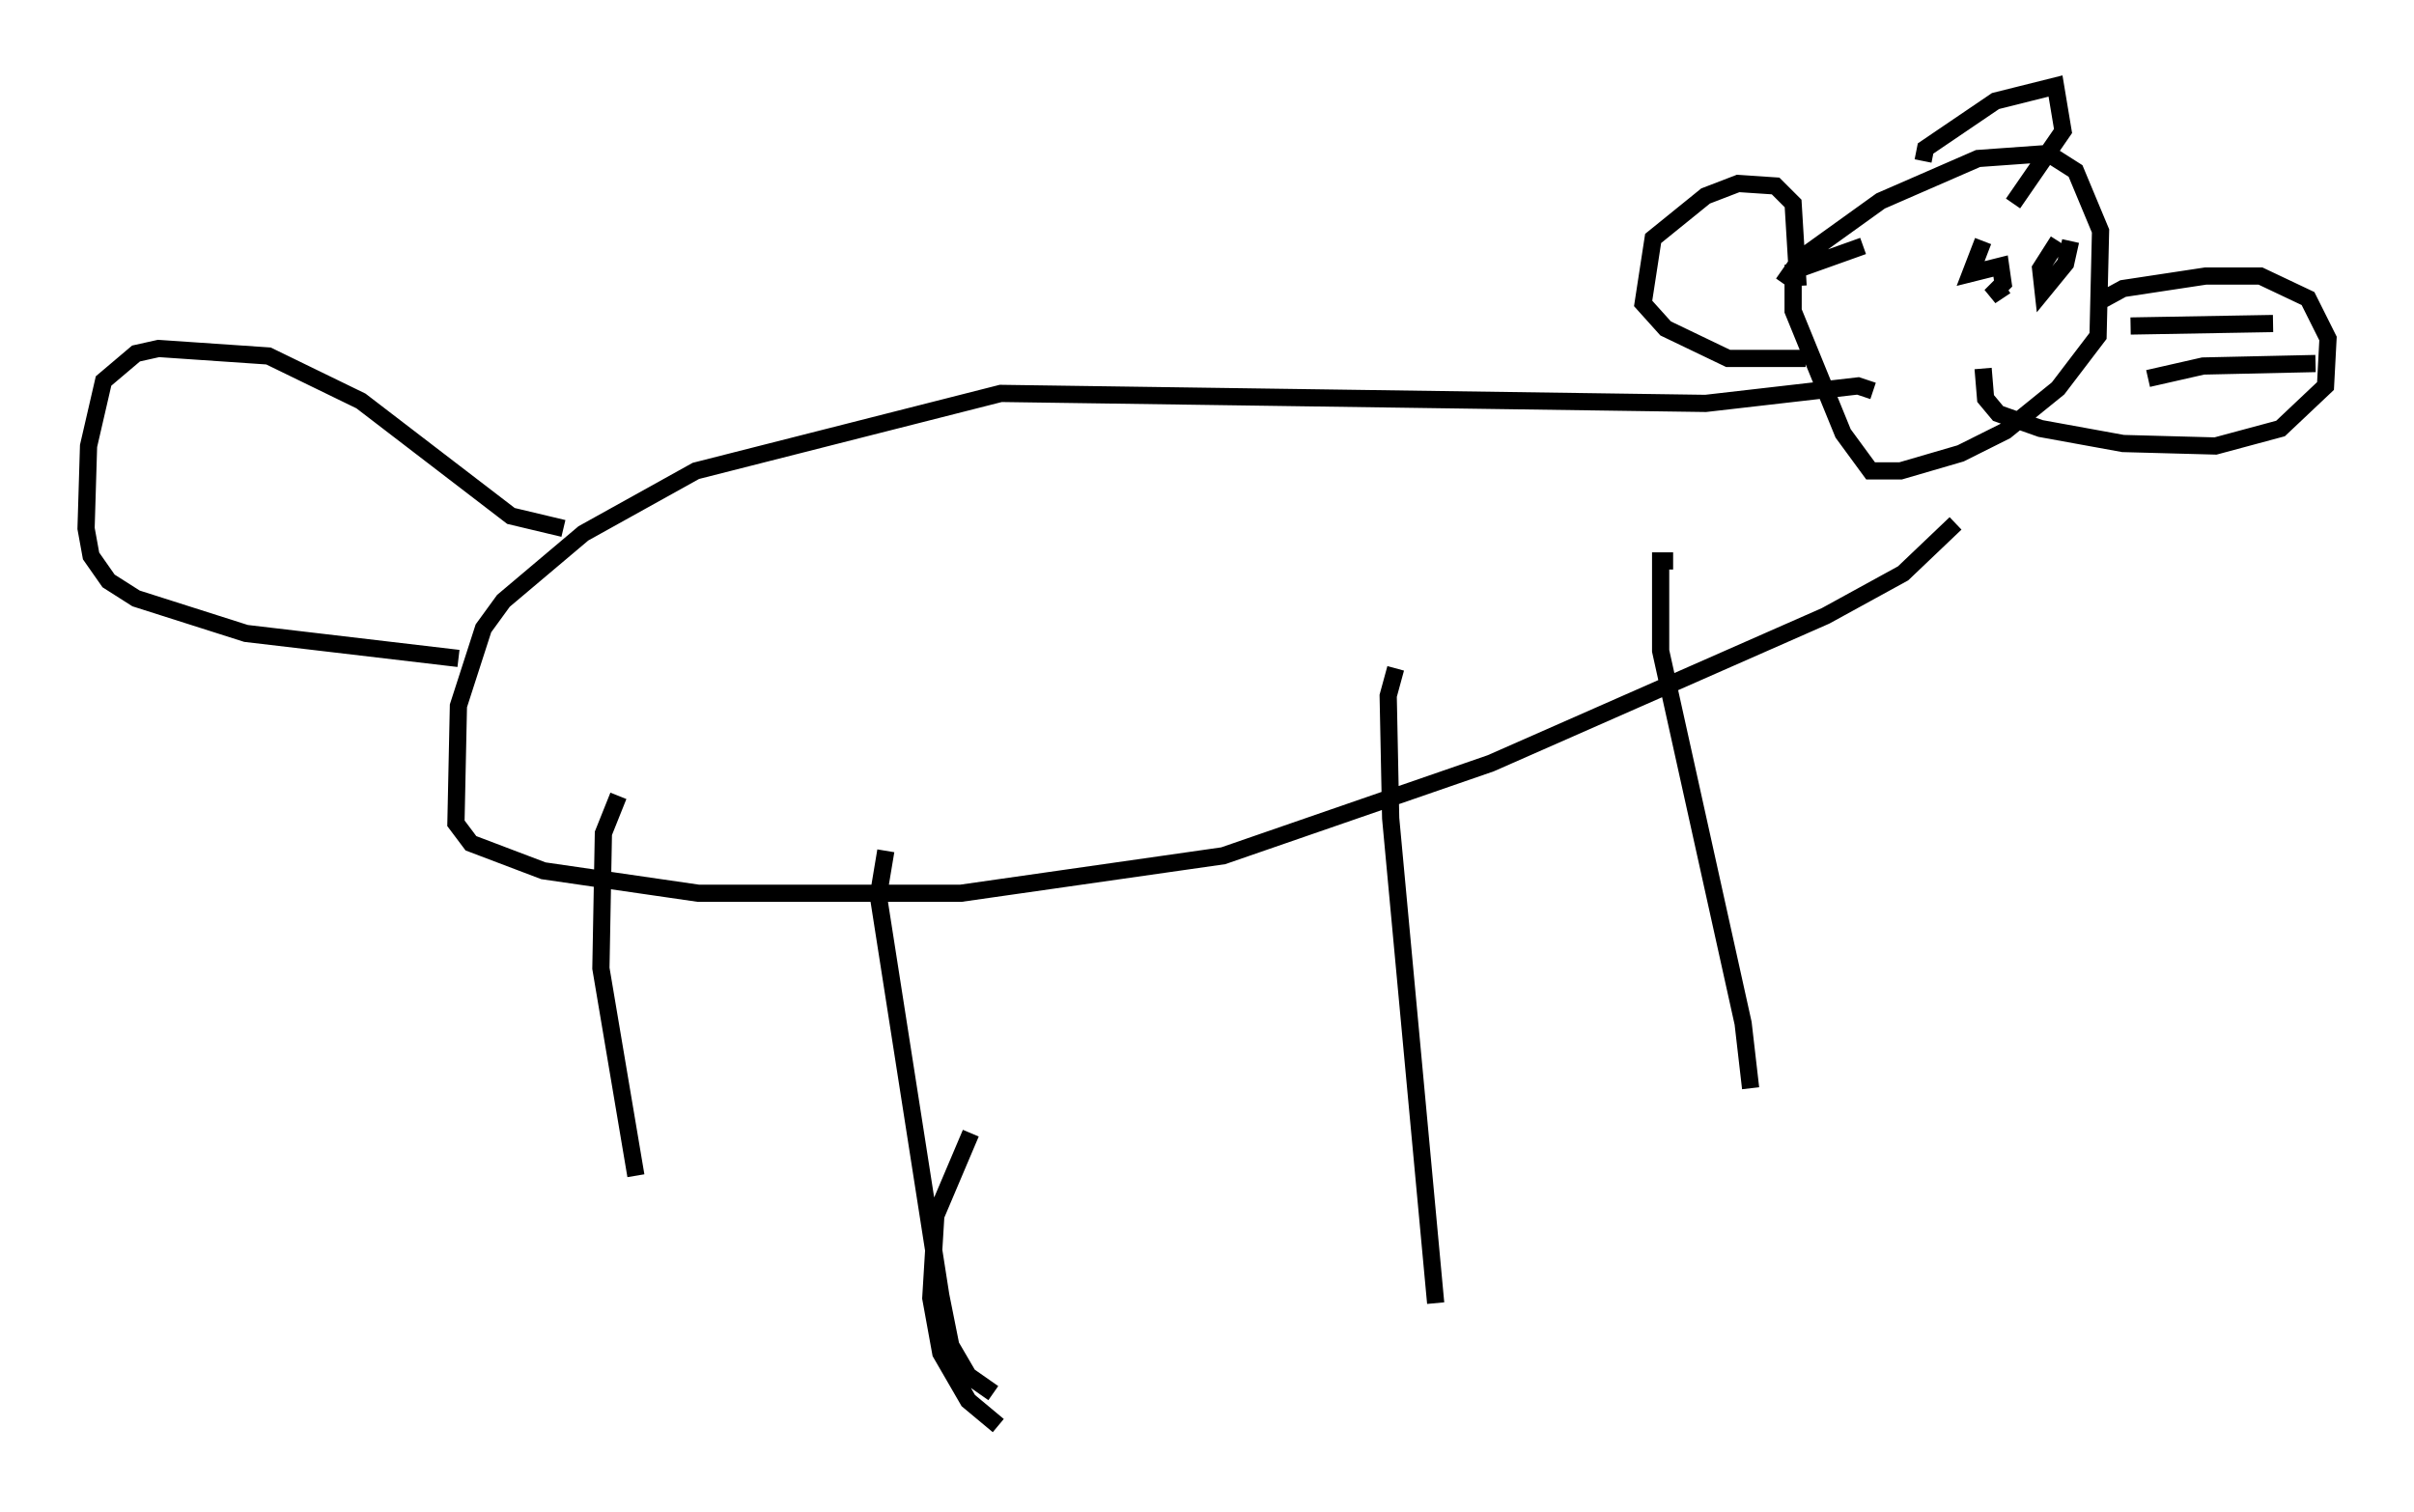 <?xml version="1.0" encoding="utf-8" ?>
<svg baseProfile="full" height="87.855" version="1.1" width="140.29" xmlns="http://www.w3.org/2000/svg" xmlns:ev="http://www.w3.org/2001/xml-events" xmlns:xlink="http://www.w3.org/1999/xlink"><defs /><rect fill="white" height="87.855" width="140.29" x="0" y="0" /><path d="M103.044, 18.654 m0.581, -2.179 l1.017, -1.453 4.648, -3.341 l5.665, -2.469 4.067, -0.291 l1.598, 1.017 1.453, 3.486 l-0.145, 6.101 -2.324, 3.05 l-3.05, 2.469 -2.615, 1.307 l-3.486, 1.017 -1.743, 0.0 l-1.598, -2.179 -2.905, -7.117 l0.0, -2.324 4.067, -1.453 m-3.777, 2.324 l-0.291, -4.793 -1.017, -1.017 l-2.179, -0.145 -1.888, 0.726 l-3.05, 2.469 -0.581, 3.777 l1.307, 1.453 3.631, 1.743 l4.503, 0.0 m6.827, -11.475 l0.145, -0.726 4.067, -2.76 l3.486, -0.872 0.436, 2.615 l-2.905, 4.212 m-8.134, 10.894 l-0.872, -0.291 -8.86, 1.017 l-40.961, -0.581 -17.721, 4.503 l-6.536, 3.631 -4.648, 3.922 l-1.162, 1.598 -1.453, 4.503 l-0.145, 6.827 0.872, 1.162 l4.212, 1.598 9.006, 1.307 l15.251, 0.0 15.251, -2.179 l15.542, -5.374 19.464, -8.57 l4.503, -2.469 3.05, -2.905 m-57.229, 35.441 l-2.034, 4.793 -0.291, 4.793 l0.581, 3.196 1.598, 2.76 l1.743, 1.453 m23.095, -44.011 l-0.436, 1.598 0.145, 7.117 l2.615, 28.179 m-31.955, -26.29 l-0.436, 2.615 3.631, 23.24 l0.581, 2.905 1.017, 1.743 l1.453, 1.017 m-21.788, -34.715 l-0.872, 2.179 -0.145, 7.844 l2.034, 12.056 m60.279, -35.732 l-0.726, 0.0 0.0, 5.229 l4.793, 21.642 0.436, 3.777 m-68.994, -32.536 l-3.05, -0.726 -8.715, -6.682 l-5.374, -2.615 -6.391, -0.436 l-1.307, 0.291 -1.888, 1.598 l-0.872, 3.777 -0.145, 4.793 l0.291, 1.598 1.017, 1.453 l1.598, 1.017 6.391, 2.034 l12.346, 1.453 m95.139, -20.626 l1.598, -0.872 4.793, -0.726 l3.196, 0.0 2.76, 1.307 l1.162, 2.324 -0.145, 2.76 l-2.615, 2.469 -3.777, 1.017 l-5.374, -0.145 -4.793, -0.872 l-2.469, -0.872 -0.726, -0.872 l-0.145, -1.743 m0.0, -7.408 l-0.726, 1.888 1.743, -0.436 l0.145, 1.017 -0.726, 0.726 l0.872, -0.581 m3.777, -2.615 l-0.291, 1.307 -1.307, 1.598 l-0.145, -1.307 1.017, -1.598 m4.212, 4.939 l8.279, -0.145 m-7.263, 3.196 l3.196, -0.726 6.536, -0.145 " fill="none" stroke="black" stroke-width="1" /></svg>